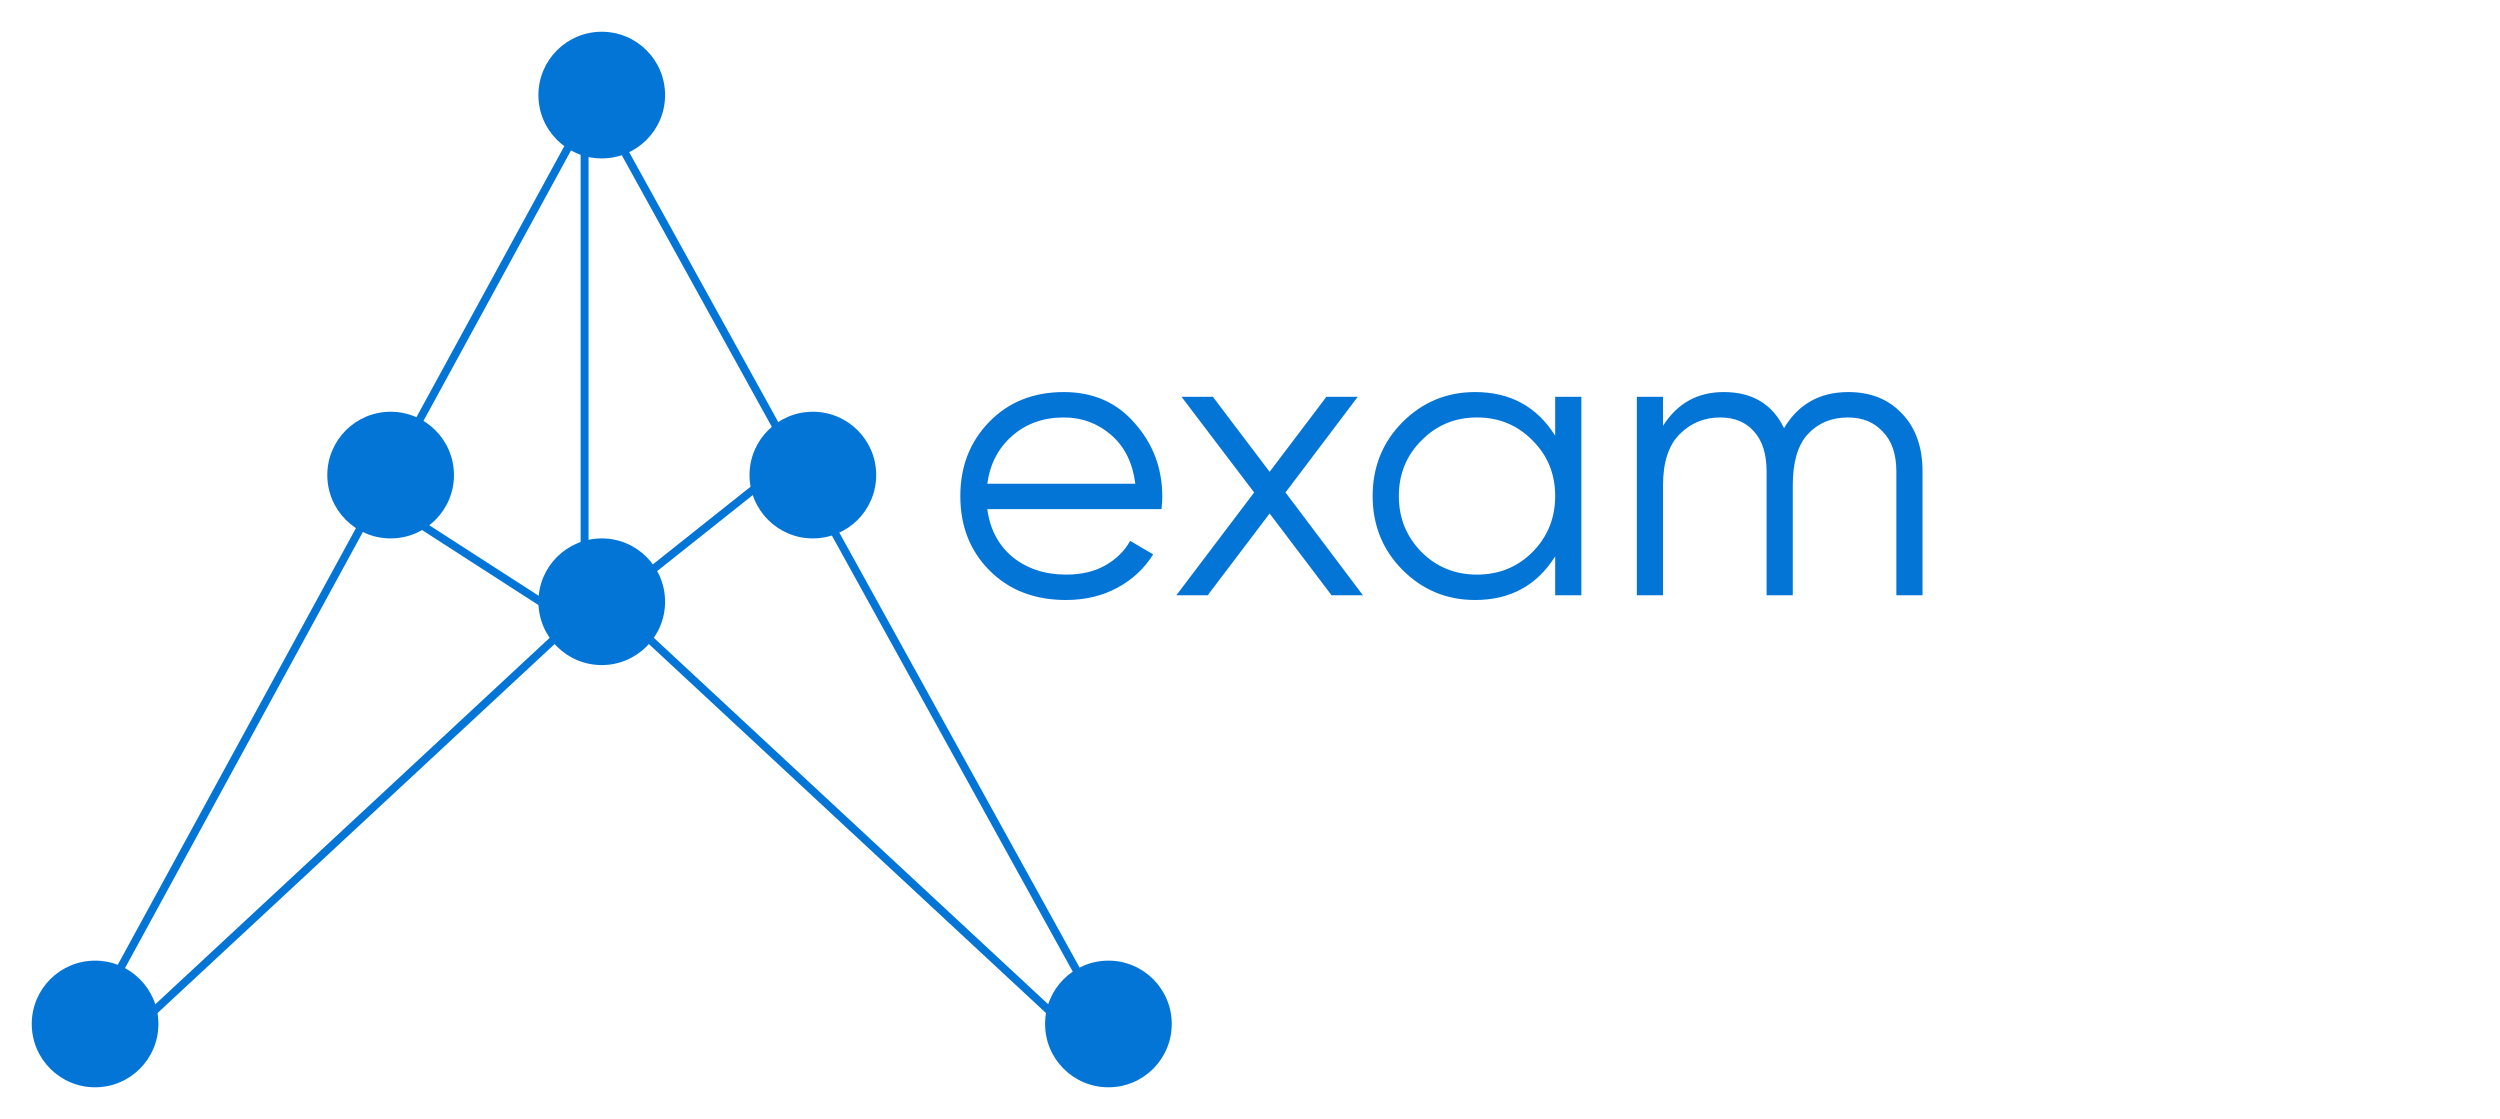 <svg width="315" height="141" viewBox="0 0 315 141" fill="none" xmlns="http://www.w3.org/2000/svg">
<path d="M134.05 49.4C137.75 49.4 140.733 50.717 143 53.35C145.3 55.95 146.45 59.033 146.45 62.6C146.45 62.967 146.417 63.483 146.35 64.15H124.4C124.733 66.683 125.8 68.7 127.6 70.2C129.433 71.667 131.683 72.4 134.35 72.4C136.25 72.4 137.883 72.017 139.25 71.25C140.65 70.45 141.7 69.417 142.4 68.15L145.3 69.85C144.2 71.617 142.7 73.017 140.8 74.05C138.9 75.083 136.733 75.6 134.3 75.6C130.367 75.6 127.167 74.367 124.7 71.9C122.233 69.433 121 66.3 121 62.5C121 58.767 122.217 55.65 124.65 53.15C127.083 50.65 130.217 49.4 134.05 49.4ZM134.05 52.6C131.45 52.6 129.267 53.383 127.5 54.95C125.767 56.483 124.733 58.483 124.4 60.95H143.05C142.717 58.317 141.7 56.267 140 54.8C138.3 53.333 136.317 52.6 134.05 52.6ZM171.723 75H167.773L159.973 64.7L152.173 75H148.223L158.023 62.05L148.873 50H152.823L159.973 59.45L167.123 50H171.073L161.973 62.05L171.723 75ZM195.953 50H199.253V75H195.953V70.1C193.653 73.767 190.286 75.6 185.853 75.6C182.286 75.6 179.236 74.333 176.703 71.8C174.203 69.267 172.953 66.167 172.953 62.5C172.953 58.833 174.203 55.733 176.703 53.2C179.236 50.667 182.286 49.4 185.853 49.4C190.286 49.4 193.653 51.233 195.953 54.9V50ZM179.103 69.55C181.003 71.45 183.336 72.4 186.103 72.4C188.87 72.4 191.203 71.45 193.103 69.55C195.003 67.617 195.953 65.267 195.953 62.5C195.953 59.733 195.003 57.4 193.103 55.5C191.203 53.567 188.87 52.6 186.103 52.6C183.336 52.6 181.003 53.567 179.103 55.5C177.203 57.4 176.253 59.733 176.253 62.5C176.253 65.267 177.203 67.617 179.103 69.55ZM232.89 49.4C235.69 49.4 237.94 50.3 239.64 52.1C241.374 53.9 242.24 56.333 242.24 59.4V75H238.94V59.4C238.94 57.233 238.374 55.567 237.24 54.4C236.14 53.2 234.674 52.6 232.84 52.6C230.774 52.6 229.09 53.3 227.79 54.7C226.524 56.067 225.89 58.217 225.89 61.15V75H222.59V59.4C222.59 57.2 222.057 55.517 220.99 54.35C219.957 53.183 218.54 52.6 216.74 52.6C214.74 52.6 213.04 53.3 211.64 54.7C210.24 56.1 209.54 58.25 209.54 61.15V75H206.24V50H209.54V53.65C211.34 50.817 213.89 49.4 217.19 49.4C220.79 49.4 223.324 50.917 224.79 53.95C226.59 50.917 229.29 49.4 232.89 49.4Z" fill="#0375D7"/>
<g filter="url(#filter0_d_504_2411)">
<line x1="73.66" y1="10.64" x2="73.66" y2="74.48" stroke="#0375D7"/>
<line x1="100.071" y1="53.591" x2="73.471" y2="74.736" stroke="#0375D7"/>
<line x1="46.831" y1="58.1" x2="75.392" y2="76.51" stroke="#0375D7"/>
<line x1="73.599" y1="10.879" x2="9.759" y2="127.919" stroke="#0375D7"/>
<path d="M75.476 9.331L142.32 130.34" stroke="#0375D7"/>
<line x1="11.845" y1="130.397" x2="78.139" y2="68.794" stroke="#0375D7"/>
<line x1="73.501" y1="68.794" x2="139.795" y2="130.398" stroke="#0375D7"/>
<circle cx="11.98" cy="125.02" r="7.98" fill="#0375D7"/>
<circle cx="75.82" cy="71.82" r="7.98" fill="#0375D7"/>
<circle cx="75.82" cy="7.98" r="7.98" fill="#0375D7"/>
<circle cx="49.22" cy="55.86" r="7.98" fill="#0375D7"/>
<circle cx="102.42" cy="55.86" r="7.98" fill="#0375D7"/>
<circle cx="139.66" cy="125.02" r="7.98" fill="#0375D7"/>
</g>
<defs>
<filter id="filter0_d_504_2411" x="0" y="0" width="151.64" height="141" filterUnits="userSpaceOnUse" color-interpolation-filters="sRGB">
<feFlood flood-opacity="0" result="BackgroundImageFix"/>
<feColorMatrix in="SourceAlpha" type="matrix" values="0 0 0 0 0 0 0 0 0 0 0 0 0 0 0 0 0 0 127 0" result="hardAlpha"/>
<feOffset dy="4"/>
<feGaussianBlur stdDeviation="2"/>
<feComposite in2="hardAlpha" operator="out"/>
<feColorMatrix type="matrix" values="0 0 0 0 0 0 0 0 0 0 0 0 0 0 0 0 0 0 0.25 0"/>
<feBlend mode="normal" in2="BackgroundImageFix" result="effect1_dropShadow_504_2411"/>
<feBlend mode="normal" in="SourceGraphic" in2="effect1_dropShadow_504_2411" result="shape"/>
</filter>
</defs>
</svg>
